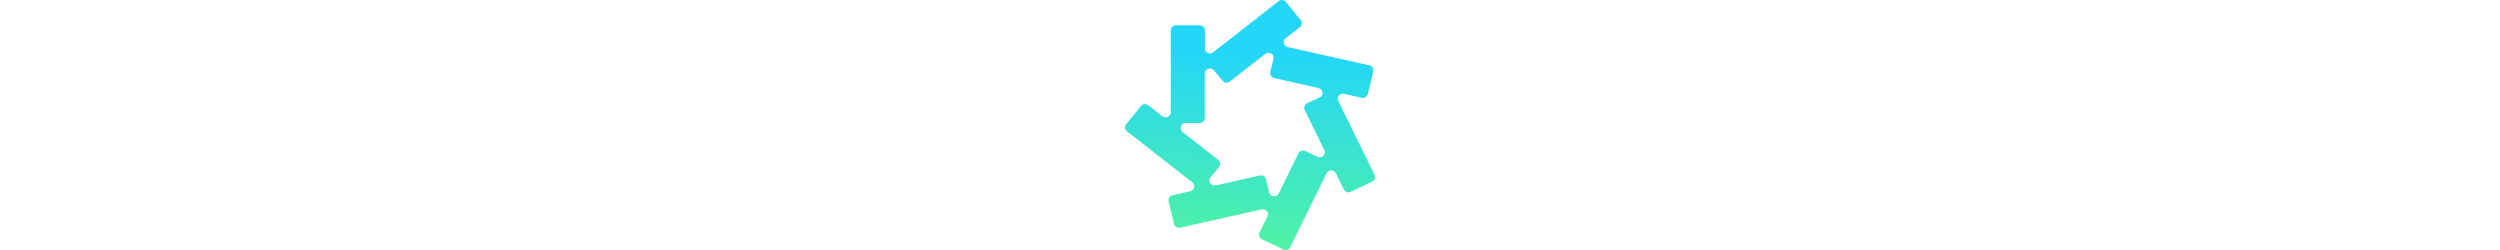 <?xml version="1.0" encoding="UTF-8"?>
<svg className="spin-svg mt-4" width="1500px" height="150px" viewBox="0 0 150 150" version="1.1" xmlns="http://www.w3.org/2000/svg" xmlns:xlink="http://www.w3.org/1999/xlink">
    <title>wheel</title>
    <defs>
        <linearGradient x1="58.502%" y1="21.561%" x2="55.102%" y2="97.822%" id="linearGradient-1">
            <stop stop-color="#24D6F8" offset="0%"></stop>
            <stop stop-color="#50F2A5" offset="100%"></stop>
        </linearGradient>
    </defs>
    <g id="Page-1" stroke="none" stroke-width="1" fill="none" fill-rule="evenodd">
        <g id="wheel" fill="url(#linearGradient-1)" fill-rule="nonzero">
            <path d="M149.723,104.844 L127.943,60.552 C126.832,58.266 128.943,55.763 131.388,56.307 L142.055,58.701 C143.722,59.028 145.389,58.049 145.723,56.416 L148.945,42.813 C149.278,41.18 148.278,39.548 146.611,39.221 L97.608,28.23 C95.052,27.686 94.385,24.53 96.385,22.897 L104.941,16.259 C106.275,15.171 106.497,13.321 105.386,12.015 L96.496,1.132 C95.385,-0.174 93.496,-0.391 92.163,0.697 L52.938,31.386 C50.937,33.018 47.937,31.604 47.937,28.992 L47.937,18.218 C47.937,16.585 46.604,15.171 44.826,15.171 L30.603,15.171 C28.936,15.171 27.491,16.477 27.491,18.218 L27.491,67.408 C27.491,69.911 24.491,71.325 22.491,69.802 L13.935,63.163 C12.601,62.075 10.712,62.293 9.601,63.599 L0.711,74.481 C-0.4,75.787 -0.177,77.637 1.156,78.726 L40.381,109.415 C42.381,111.047 41.715,114.203 39.159,114.747 L28.491,117.142 C26.825,117.468 25.825,119.101 26.158,120.733 L29.38,134.336 C29.714,135.969 31.38,136.948 33.047,136.622 L82.051,125.63 C84.607,125.086 86.607,127.589 85.496,129.874 L80.717,139.56 C79.94,141.084 80.606,142.825 82.162,143.587 L95.052,149.681 C96.608,150.443 98.385,149.79 99.163,148.266 L120.942,103.974 C122.054,101.688 125.387,101.688 126.499,103.974 L131.277,113.659 C132.055,115.183 133.832,115.836 135.388,115.074 L148.278,108.98 C149.833,108.109 150.389,106.368 149.723,104.844 Z M104.053,92.003 L92.274,116.053 C91.052,118.665 87.162,118.23 86.496,115.4 L84.607,107.565 C84.273,105.933 82.607,104.953 80.94,105.28 L54.382,111.265 C51.493,111.918 49.493,108.653 51.271,106.477 L56.382,100.165 C57.494,98.859 57.271,97.009 55.938,95.92 L34.603,79.27 C32.269,77.529 33.603,73.828 36.492,73.828 L44.715,73.828 C46.382,73.828 47.826,72.523 47.826,70.781 L47.826,44.119 C47.826,41.289 51.493,39.983 53.382,42.269 L58.605,48.472 C59.716,49.778 61.605,49.995 62.938,48.907 L84.162,32.365 C86.496,30.624 89.718,32.583 89.051,35.413 L87.162,43.248 C86.829,44.88 87.829,46.513 89.496,46.839 L116.053,52.825 C118.943,53.478 119.387,57.287 116.72,58.484 L109.276,61.966 C107.72,62.728 107.053,64.469 107.831,65.993 L119.609,90.044 C120.832,92.655 118.165,95.376 115.498,94.07 L108.052,90.588 C106.609,89.935 104.83,90.479 104.053,92.003 Z" id="Shape"></path>
        </g>
    </g>
</svg>